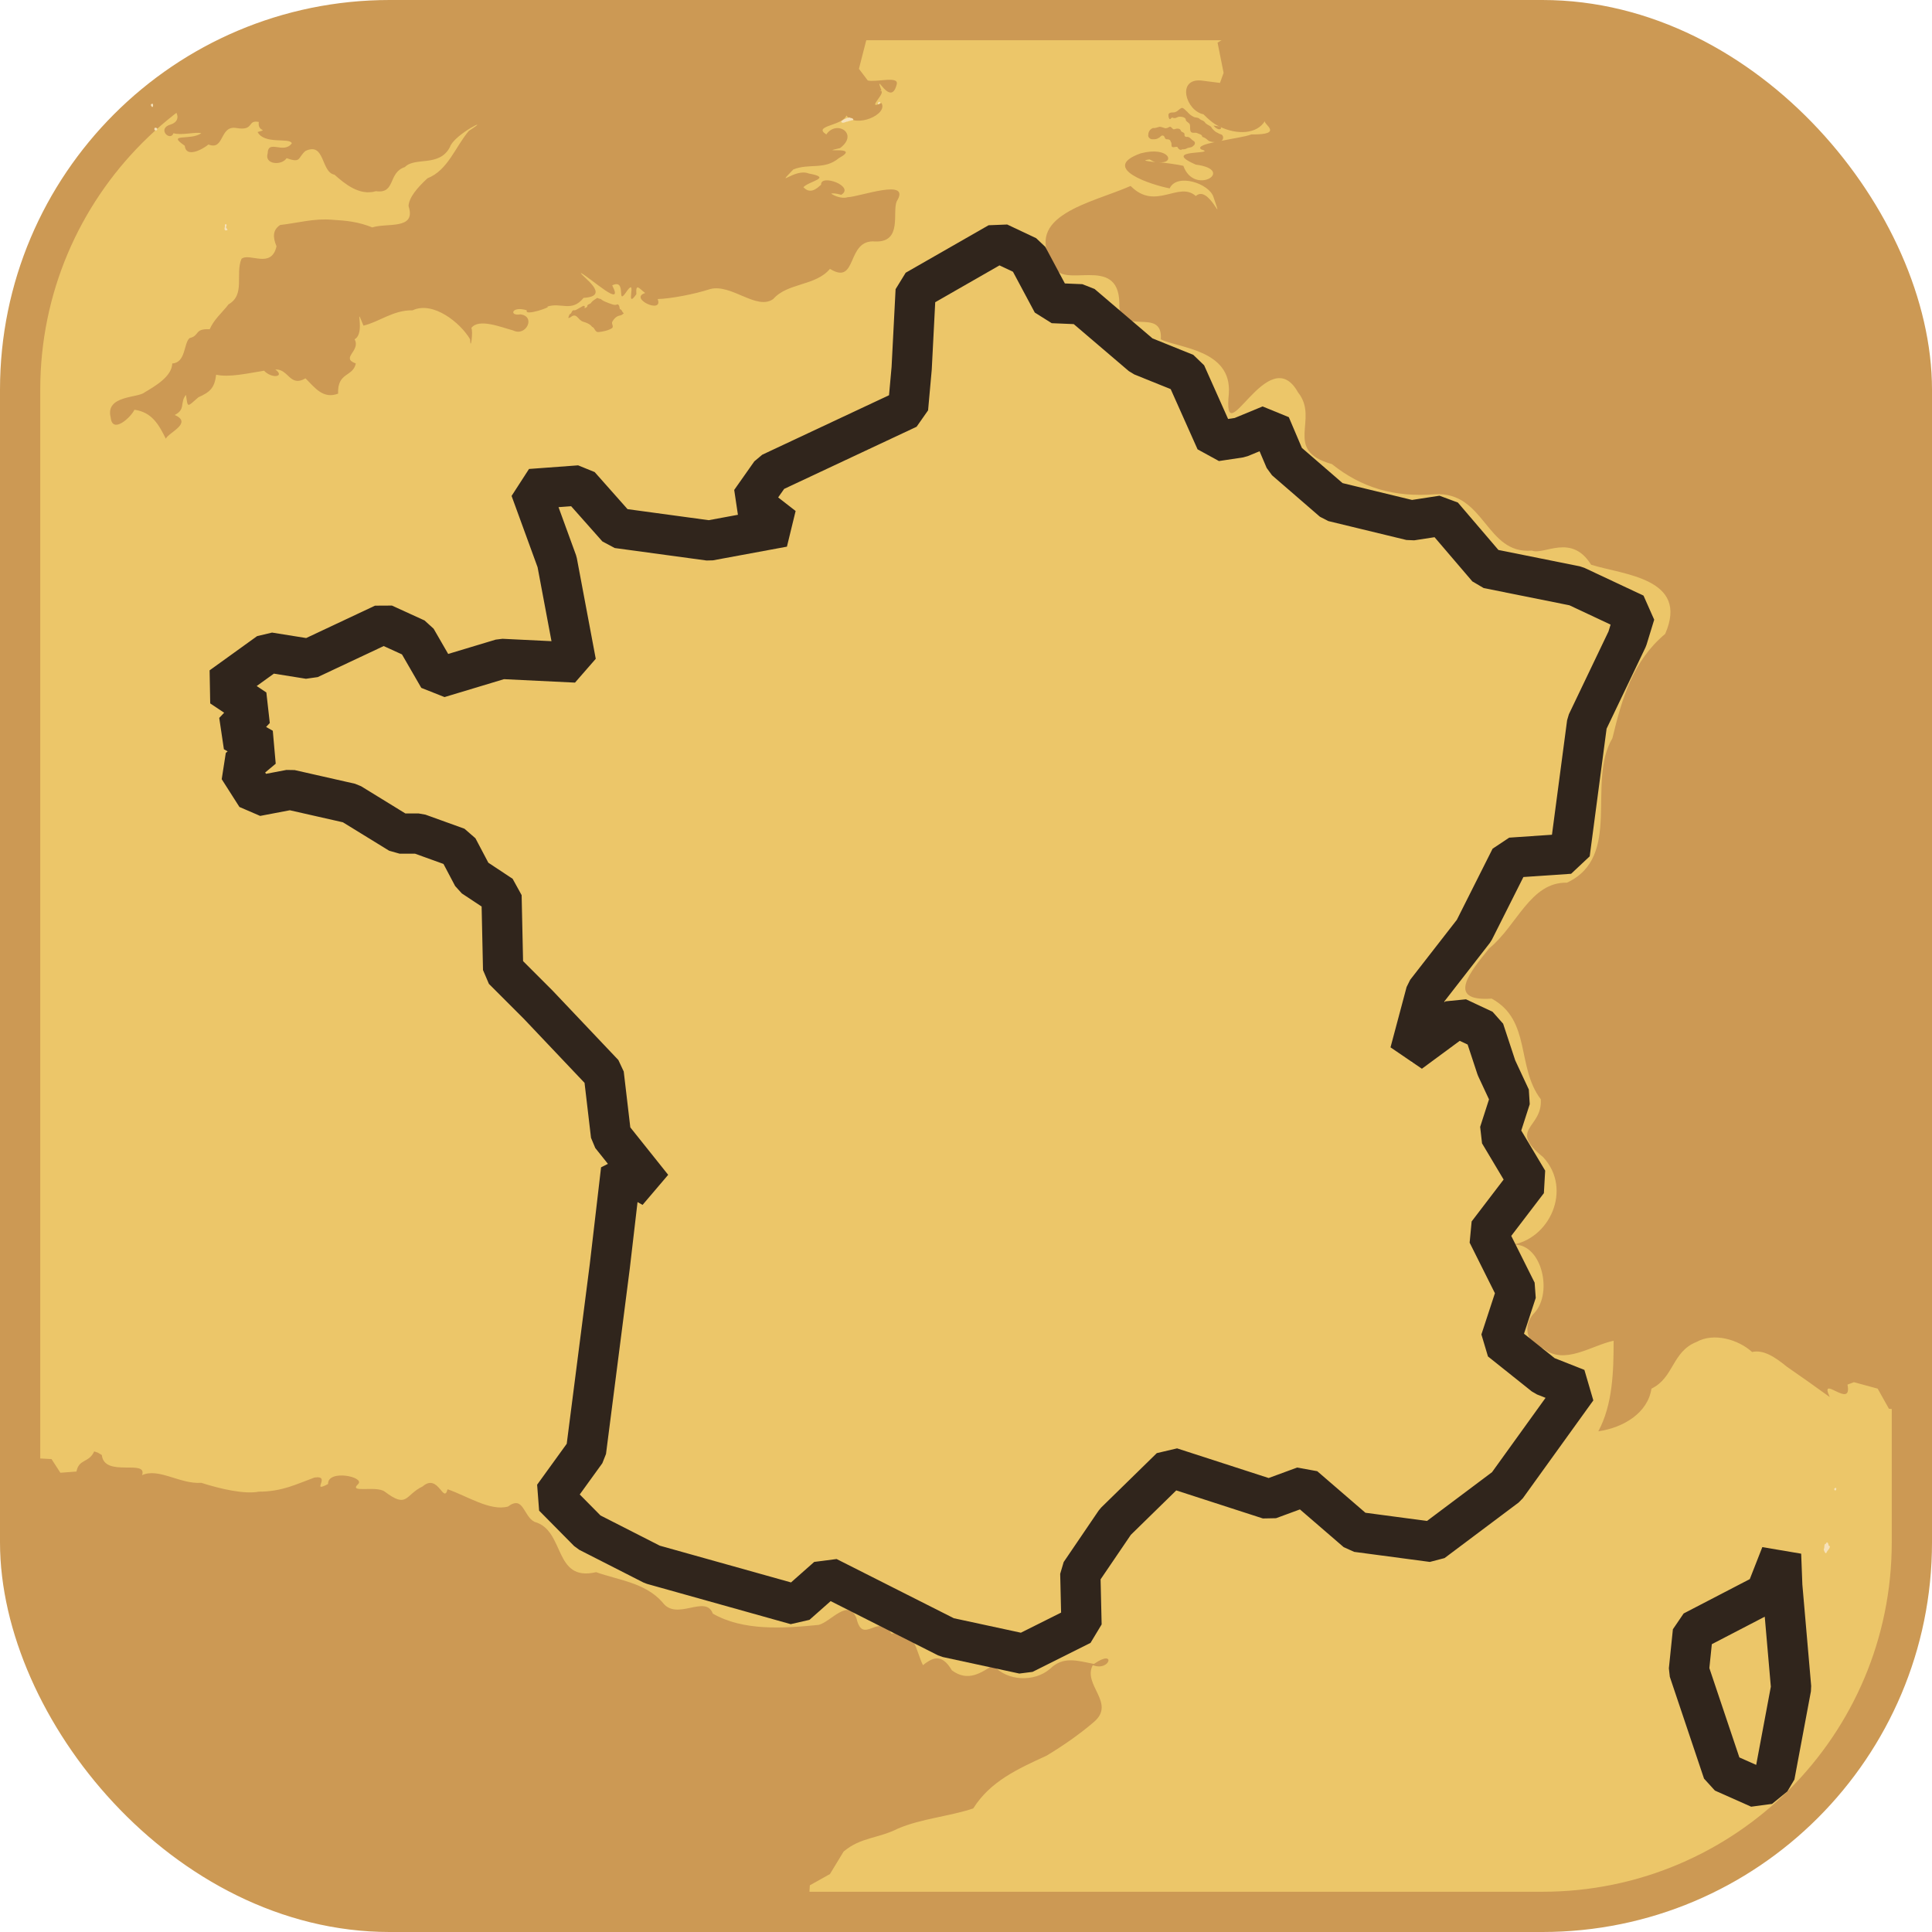 <?xml version="1.0" encoding="UTF-8" standalone="no"?>

<svg xmlns:svg="http://www.w3.org/2000/svg" xmlns="http://www.w3.org/2000/svg" version="1.0" width="100%" height="100%" viewBox="0 0 48 48" id="ontology">
<defs id="defs2385"/>
<rect width="47" height="47" ry="9.18" x="0.5" y="0.5" id="r2393" style="opacity:1;fill:#ecc669;fill-opacity:1;fill-rule:nonzero;stroke:#cc9954;stroke-width:1;stroke-linecap:butt;stroke-linejoin:round;marker:none;stroke-miterlimit:4;stroke-dasharray:none;stroke-dashoffset:0;stroke-opacity:1;visibility:visible;display:inline;overflow:visible;enable-background:accumulate"/>
<path d="M 9.71,31.25 C 10,32.96 11.85,34.31 14.12,34.31 C 16.39,34.31 18.24,32.96 18.53,31.25 L 9.71,31.25 z" id="p3173" style="opacity:1;fill:#ecc669;fill-opacity:1;fill-rule:evenodd;stroke:none;marker:none;visibility:visible;display:inline;overflow:visible;enable-background:accumulate"/>
<path d="M 9.68,0.5 C 7.89,0.5 6.22,1.02 4.81,1.9 L 4.84,2 C 4.75,2 4.67,2.01 4.59,2.03 C 4.57,2.04 4.54,2.04 4.53,2.06 C 4.47,2.1 4.43,2.14 4.37,2.18 C 4.36,2.2 4.34,2.2 4.34,2.21 C 4.33,2.22 4.32,2.24 4.31,2.25 C 4.15,2.36 3.99,2.46 3.84,2.59 C 3.84,2.6 3.84,2.61 3.84,2.62 C 4.16,2.4 4.67,2.94 4.25,3.09 C 3.88,3.19 4.23,3.53 4.31,3.31 C 4.51,3.37 4.87,3.27 5,3.31 C 4.74,3.5 4.12,3.3 4.59,3.62 C 4.62,3.93 5.02,3.72 5.18,3.59 C 5.58,3.75 5.45,3.11 5.87,3.18 C 6.33,3.26 6.13,2.97 6.43,3.03 C 6.39,3.29 6.69,3.2 6.4,3.28 C 6.57,3.6 7.2,3.41 7.25,3.56 C 7.05,3.84 6.66,3.45 6.65,3.81 C 6.56,4.09 7,4.12 7.12,3.93 C 7.49,4.06 7.39,3.92 7.59,3.75 C 8.08,3.52 7.97,4.28 8.31,4.34 C 8.57,4.57 8.93,4.87 9.34,4.75 C 9.84,4.82 9.63,4.29 10.06,4.15 C 10.31,3.89 10.92,4.16 11.18,3.65 C 11.29,3.33 12.28,2.85 11.65,3.25 C 11.31,3.65 11.13,4.23 10.62,4.43 C 10.36,4.67 10.16,4.91 10.15,5.12 C 10.35,5.72 9.61,5.53 9.25,5.65 C 8.9,5.51 8.61,5.48 8.25,5.46 C 7.81,5.42 7.4,5.54 6.96,5.59 C 6.78,5.71 6.77,5.88 6.87,6.12 C 6.74,6.69 6.2,6.27 6,6.43 C 5.84,6.81 6.1,7.32 5.68,7.56 C 5.5,7.79 5.32,7.93 5.21,8.18 C 4.82,8.16 4.97,8.34 4.71,8.4 C 4.56,8.53 4.62,9.01 4.28,9.03 C 4.27,9.36 3.84,9.6 3.59,9.75 C 3.43,9.89 2.61,9.82 2.75,10.37 C 2.79,10.8 3.26,10.36 3.34,10.18 C 3.78,10.24 3.95,10.56 4.12,10.9 C 4.18,10.75 4.8,10.51 4.34,10.31 C 4.62,10.17 4.46,10.01 4.62,9.81 C 4.67,10.14 4.64,10.12 4.93,9.87 C 5.22,9.74 5.33,9.64 5.37,9.31 C 5.7,9.38 6.13,9.28 6.56,9.21 C 6.76,9.42 7.09,9.36 6.84,9.18 C 7.17,9.16 7.2,9.63 7.59,9.4 C 7.83,9.64 8.03,9.92 8.4,9.78 C 8.38,9.24 8.77,9.37 8.84,9.03 C 8.45,8.89 8.97,8.72 8.81,8.43 C 9.1,8.27 8.78,7.48 9.03,8.09 C 9.42,8 9.77,7.7 10.25,7.71 C 10.76,7.47 11.44,8.02 11.68,8.43 C 11.69,8.76 11.76,8.22 11.71,8.15 C 11.89,7.9 12.45,8.13 12.75,8.21 C 13.07,8.37 13.32,7.86 12.93,7.81 C 12.64,7.86 12.71,7.59 13.09,7.71 C 13.01,7.87 13.75,7.61 13.59,7.62 C 13.94,7.5 14.2,7.77 14.5,7.4 C 15.21,7.36 14.43,6.85 14.43,6.78 C 14.68,6.91 15.52,7.69 15.21,7.09 C 15.6,6.9 15.28,7.68 15.59,7.21 C 15.83,6.9 15.52,7.72 15.81,7.31 C 15.79,7.01 15.89,7.18 16.03,7.28 C 15.61,7.41 16.49,7.82 16.34,7.43 C 16.67,7.42 17.25,7.31 17.65,7.18 C 18.18,7.05 18.8,7.72 19.21,7.43 C 19.57,7.02 20.26,7.11 20.62,6.68 C 21.32,7.11 21.01,5.93 21.75,6 C 22.43,6.02 22.16,5.26 22.28,5 C 22.65,4.41 21.36,4.89 21.06,4.9 C 20.9,4.95 20.7,4.85 20.65,4.81 C 20.69,4.8 20.76,4.8 20.9,4.84 C 21.25,4.63 20.38,4.31 20.4,4.59 C 20.36,4.61 20.16,4.87 19.96,4.65 C 20.12,4.49 20.69,4.42 20.09,4.31 C 19.75,4.17 19.23,4.71 19.71,4.21 C 20.11,4.05 20.48,4.23 20.84,3.93 C 21.44,3.6 20.24,3.82 20.87,3.68 C 21.35,3.32 20.78,2.97 20.53,3.34 C 20.18,3.12 20.93,3.13 21.03,2.87 C 21.25,3.19 22.07,2.85 21.9,2.56 C 21.46,2.76 22.11,2.24 21.84,2.25 C 21.86,2.25 21.88,2.24 21.9,2.25 C 21.7,1.7 22.13,2.71 22.28,2.09 C 22.33,1.88 21.77,2.05 21.56,2 L 21.34,1.71 L 21.65,0.5 L 9.68,0.5 z M 31.15,0.5 L 30.25,1.06 L 30.4,1.81 L 30.31,2.06 L 29.84,2 C 29.23,1.95 29.46,2.75 29.9,2.84 C 30.02,2.96 30.15,3.08 30.31,3.15 C 30.73,3.35 31.23,3.34 31.43,3 C 31.35,3.07 31.94,3.35 31.09,3.34 C 30.93,3.4 30.62,3.44 30.34,3.5 C 30.41,3.47 30.4,3.36 30.34,3.34 C 30.29,3.33 30.26,3.3 30.21,3.28 C 30.17,3.25 30.11,3.2 30.09,3.15 C 30.04,3.11 29.96,3.09 29.93,3.03 C 29.89,2.99 29.85,2.99 29.81,2.96 C 29.77,2.91 29.7,2.93 29.65,2.9 C 29.59,2.87 29.54,2.83 29.5,2.78 C 29.46,2.75 29.42,2.69 29.37,2.68 C 29.31,2.69 29.27,2.76 29.21,2.78 C 29.16,2.81 29.06,2.77 29.03,2.84 C 29.03,2.88 29.03,2.93 29.06,2.96 C 29.1,2.96 29.1,2.9 29.15,2.93 C 29.22,2.95 29.24,2.9 29.31,2.9 C 29.37,2.9 29.43,2.91 29.46,2.96 C 29.45,3.02 29.54,3.04 29.56,3.09 C 29.58,3.15 29.55,3.22 29.59,3.28 C 29.64,3.32 29.69,3.28 29.75,3.31 C 29.79,3.33 29.87,3.34 29.87,3.4 C 29.94,3.42 29.97,3.45 30.03,3.5 C 30.07,3.52 30.13,3.53 30.18,3.53 C 29.94,3.58 29.75,3.64 29.84,3.71 C 30.3,3.85 28.79,3.69 29.71,4.09 C 30.72,4.22 29.67,4.88 29.4,4.12 C 29.27,4.09 29,4.05 28.78,4.03 C 29.22,4.08 29.06,3.62 28.34,3.81 C 27.3,4.18 28.63,4.6 29.06,4.68 C 29.24,4.29 30.05,4.56 30.15,4.9 C 30.43,5.72 30.04,4.57 29.71,4.87 C 29.28,4.49 28.71,5.25 28.09,4.62 C 27.14,5.04 25.38,5.35 26.18,6.59 C 26.37,7.23 27.79,6.29 27.81,7.53 C 27.77,8.41 28.9,7.59 28.84,8.43 C 29.27,8.65 30.61,8.68 30.53,9.78 C 30.37,11.37 31.51,8.42 32.25,9.75 C 32.79,10.42 31.86,11.19 33.09,11.53 C 33.83,12.12 34.64,12.36 35.65,12.28 C 36.9,12.21 36.91,13.78 38.06,13.68 C 38.36,13.8 39.04,13.24 39.53,14.03 C 40.32,14.28 41.98,14.36 41.37,15.75 C 40.57,16.42 40.3,17.34 40.06,18.34 C 39.41,19.44 40.32,21.28 38.93,21.93 C 38.02,21.91 37.69,23 37,23.56 C 36.54,24.13 35.9,24.89 37.06,24.81 C 38.05,25.35 37.67,26.51 38.28,27.31 C 38.33,28.04 37.45,28.03 38.34,28.75 C 39.08,29.55 38.49,30.81 37.53,30.93 C 38.29,30.81 38.6,32.11 38.12,32.62 C 37.82,32.92 37.92,33.41 38.34,33.5 C 38.86,33.93 39.53,33.43 40.09,33.31 C 40.09,34.06 40.07,34.89 39.71,35.56 C 40.34,35.47 40.94,35.1 41.03,34.5 C 41.59,34.23 41.54,33.58 42.15,33.34 C 42.58,33.1 43.19,33.28 43.53,33.59 C 43.8,33.53 44.07,33.69 44.4,33.96 C 44.75,34.2 45.1,34.45 45.46,34.71 C 45.18,34.11 46.03,35.04 45.9,34.4 L 46.06,34.34 L 46.65,34.5 L 46.93,35 L 47.5,35.06 L 47.5,9.68 C 47.5,4.6 43.39,0.5 38.31,0.5 L 31.15,0.5 z M 30.31,3.15 C 30.27,3.13 30.2,3.13 30.15,3.12 C 30.17,3.14 30.19,3.17 30.21,3.18 C 30.25,3.2 30.27,3.22 30.31,3.21 C 30.32,3.21 30.33,3.2 30.34,3.18 C 30.33,3.16 30.33,3.16 30.31,3.15 z M 28.81,3.15 C 28.76,3.16 28.7,3.19 28.65,3.18 C 28.58,3.2 28.53,3.27 28.53,3.34 C 28.51,3.41 28.58,3.47 28.65,3.46 C 28.69,3.46 28.74,3.46 28.78,3.43 C 28.82,3.42 28.85,3.35 28.9,3.37 C 28.95,3.39 28.93,3.47 29,3.46 C 29.05,3.46 29.08,3.48 29.09,3.53 C 29.12,3.55 29.09,3.62 29.12,3.65 C 29.16,3.67 29.21,3.64 29.25,3.65 C 29.27,3.69 29.32,3.75 29.37,3.71 C 29.42,3.71 29.45,3.71 29.5,3.68 C 29.55,3.66 29.61,3.67 29.65,3.62 C 29.7,3.59 29.7,3.52 29.65,3.5 C 29.6,3.47 29.56,3.4 29.5,3.4 C 29.45,3.41 29.42,3.38 29.43,3.34 C 29.43,3.28 29.35,3.29 29.34,3.25 C 29.32,3.18 29.23,3.19 29.18,3.21 C 29.13,3.23 29.11,3.14 29.06,3.15 C 29.02,3.17 28.98,3.2 28.93,3.18 C 28.89,3.17 28.85,3.15 28.81,3.15 z M 28.56,3.96 C 28.62,3.99 28.66,4.02 28.71,4.03 C 28.48,4 28.35,3.99 28.56,3.96 z M 14.84,7.4 C 14.78,7.44 14.72,7.47 14.68,7.53 C 14.65,7.56 14.58,7.56 14.59,7.62 C 14.56,7.64 14.5,7.69 14.53,7.62 C 14.52,7.56 14.43,7.64 14.4,7.65 C 14.36,7.67 14.32,7.7 14.28,7.71 C 14.19,7.69 14.22,7.79 14.15,7.81 C 14.14,7.84 14.12,7.88 14.12,7.9 C 14.18,7.9 14.21,7.83 14.28,7.84 C 14.34,7.85 14.38,7.93 14.43,7.96 C 14.47,8 14.54,8 14.59,8.03 C 14.64,8.05 14.68,8.08 14.71,8.12 C 14.78,8.14 14.78,8.26 14.87,8.25 C 14.98,8.24 15.12,8.21 15.21,8.15 C 15.25,8.1 15.19,8.05 15.21,8 C 15.25,7.92 15.32,7.85 15.4,7.84 C 15.45,7.83 15.47,7.81 15.5,7.78 C 15.45,7.76 15.46,7.69 15.4,7.68 C 15.39,7.64 15.39,7.57 15.34,7.56 C 15.27,7.6 15.19,7.55 15.12,7.53 C 15.05,7.5 14.98,7.48 14.93,7.43 C 14.9,7.42 14.87,7.42 14.84,7.4 z M 2.34,36.06 C 2.21,36.35 1.96,36.24 1.9,36.56 L 1.5,36.59 L 1.28,36.25 L 0.5,36.21 L 0.5,38.31 C 0.5,43.39 4.6,47.5 9.68,47.5 L 20,47.5 L 20.09,47.34 L 20.12,46.84 L 20.62,46.56 L 20.96,46 C 21.39,45.64 21.82,45.68 22.31,45.43 C 22.9,45.18 23.58,45.13 24.18,44.93 C 24.6,44.26 25.28,43.95 26,43.62 C 26.4,43.38 26.82,43.09 27.18,42.78 C 27.73,42.31 26.89,41.86 27.15,41.37 C 27.58,41.54 27.74,40.95 27.18,41.34 C 26.76,41.26 26.42,41.14 26.09,41.46 C 25.7,41.8 25.01,41.77 24.68,41.37 C 24.38,41.55 24.06,41.8 23.65,41.5 C 23.38,41.04 23.14,41.21 22.93,41.37 C 22.74,40.98 22.73,40.43 22.15,40.59 C 21.83,40.05 21.44,40.89 21.28,40.21 C 21.08,39.69 20.65,40.29 20.34,40.37 C 19.44,40.46 18.46,40.52 17.71,40.09 C 17.53,39.6 16.81,40.29 16.46,39.81 C 16.03,39.32 15.37,39.26 14.81,39.06 C 13.74,39.31 14.05,38.02 13.28,37.81 C 13,37.67 13.01,37.14 12.62,37.43 C 12.18,37.55 11.61,37.17 11.12,37 C 11.02,37.38 10.89,36.59 10.5,36.93 C 10.06,37.14 10.13,37.49 9.56,37.06 C 9.35,36.9 8.64,37.11 8.9,36.87 C 9.07,36.69 8.14,36.5 8.15,36.87 C 7.7,37.11 8.25,36.64 7.81,36.71 C 7.37,36.87 7.01,37.06 6.43,37.06 C 6.07,37.13 5.47,36.99 5,36.84 C 4.48,36.88 3.94,36.46 3.53,36.65 C 3.67,36.24 2.59,36.72 2.53,36.15 L 2.43,36.09 L 2.34,36.06 z" id="p3535" style="opacity:1;fill:#cc9954;fill-opacity:1;stroke:none"/>
<path d="M 42.68,33.26 C 42.67,33.26 42.66,33.26 42.66,33.25 C 42.67,33.26 42.67,33.26 42.68,33.26 z" id="p3531" style="opacity:1;fill:#f6e1b9;stroke:none"/>
<path d="M 21.85,2.53 C 21.83,2.53 21.81,2.55 21.81,2.57 C 21.82,2.61 21.86,2.58 21.87,2.55 C 21.87,2.53 21.86,2.53 21.85,2.53 z" id="p3529" style="opacity:1;fill:#f6e1b9;stroke:none"/>
<path d="M 3.79,2.58 C 3.79,2.58 3.79,2.58 3.78,2.58 C 3.74,2.58 3.74,2.62 3.77,2.65 C 3.8,2.68 3.81,2.62 3.8,2.59 C 3.81,2.58 3.8,2.58 3.79,2.58 z" id="p3527" style="opacity:1;fill:#f6e1b9;stroke:none"/>
<path d="M 21.11,2.92 C 21.06,2.92 21,2.95 20.96,2.97 C 20.94,2.99 20.88,3.01 20.91,3.04 C 20.96,3.07 21.01,3.02 21.06,3.02 C 21.09,3 21.12,3.01 21.15,2.99 C 21.17,2.99 21.18,2.99 21.2,2.98 C 21.21,2.95 21.16,2.93 21.13,2.93 C 21.13,2.93 21.12,2.92 21.11,2.92 z" id="p3523" style="opacity:1;fill:#f6e1b9;stroke:none"/>
<path d="M 3.86,3.17 C 3.82,3.18 3.83,3.25 3.87,3.24 C 3.91,3.25 3.92,3.17 3.88,3.18 C 3.87,3.18 3.87,3.17 3.86,3.17 z" id="p3517" style="opacity:1;fill:#f6e1b9;stroke:none"/>
<path d="M 5.6,5.57 C 5.57,5.59 5.6,5.63 5.58,5.66 C 5.57,5.7 5.59,5.74 5.63,5.72 C 5.68,5.72 5.63,5.68 5.62,5.66 C 5.6,5.63 5.65,5.6 5.62,5.57 C 5.61,5.57 5.61,5.57 5.6,5.57 z" id="p3515" style="opacity:1;fill:#f6e1b9;stroke:none"/>
<path d="M 25.46,6.68 C 25.45,6.68 25.44,6.69 25.44,6.69 C 25.45,6.69 25.46,6.69 25.46,6.69 C 25.46,6.69 25.46,6.68 25.46,6.68 z" id="p3513" style="opacity:1;fill:#f6e1b9;stroke:none"/>
<path d="M 25.38,6.72 C 25.36,6.72 25.34,6.73 25.34,6.73 C 25.34,6.73 25.35,6.73 25.35,6.73 C 25.35,6.73 25.37,6.72 25.38,6.72 z" id="p3511" style="opacity:1;fill:#f6e1b9;stroke:none"/>
<path d="M 28.79,8.68 C 28.78,8.69 28.79,8.69 28.8,8.69 C 28.8,8.69 28.8,8.69 28.81,8.69 C 28.8,8.69 28.79,8.68 28.79,8.68 z" id="p3505" style="opacity:1;fill:#f6e1b9;stroke:none"/>
<path d="M 30.5,10.7 C 30.5,10.73 30.5,10.75 30.49,10.77 C 30.49,10.77 30.5,10.74 30.5,10.7 L 30.5,10.7 z" id="p3503" style="opacity:1;fill:#f6e1b9;stroke:none"/>
<path d="M 37.04,14.13 C 37.04,14.13 37.04,14.13 37.04,14.13 C 37.04,14.13 37.04,14.13 37.04,14.13 C 37.04,14.13 37.04,14.13 37.04,14.13 z" id="p3491" style="opacity:1;fill:#f6e1b9;stroke:none"/>
<path d="M 35.1,26.36 C 35.08,26.38 35.07,26.39 35.05,26.4 C 35.07,26.4 35.08,26.4 35.1,26.39 L 35.1,26.36 z" id="p3489" style="opacity:1;fill:#f6e1b9;stroke:none"/>
<path d="M 45.6,36.97 C 45.57,36.97 45.56,37 45.58,37.02 C 45.6,37.05 45.63,37.01 45.62,36.98 L 45.62,36.97 C 45.61,36.97 45.6,36.96 45.6,36.97 z" id="p3485" style="opacity:1;fill:#f6e1b9;stroke:none"/>
<path d="M 45.39,38.32 C 45.37,38.32 45.37,38.37 45.34,38.36 C 45.32,38.39 45.33,38.43 45.32,38.47 C 45.3,38.49 45.32,38.53 45.33,38.55 C 45.34,38.58 45.37,38.61 45.38,38.57 C 45.4,38.52 45.45,38.49 45.46,38.44 C 45.48,38.4 45.41,38.41 45.43,38.37 C 45.42,38.36 45.42,38.34 45.41,38.33 C 45.4,38.32 45.4,38.32 45.39,38.32 z" id="p3481" style="opacity:1;fill:#f6e1b9;stroke:none"/>
<path d="M 14.55,38.33 C 14.55,38.33 14.55,38.34 14.55,38.34 C 14.55,38.35 14.55,38.35 14.55,38.35 C 14.55,38.35 14.55,38.35 14.55,38.34 C 14.57,38.35 14.58,38.35 14.61,38.35 L 14.61,38.33 L 14.56,38.33 C 14.57,38.33 14.57,38.35 14.55,38.34 C 14.55,38.34 14.55,38.33 14.55,38.33 L 14.55,38.33 z" id="p3479" style="opacity:1;fill:#f6e1b9;stroke:none"/>
<path d="M 18.33,39.14 C 18.32,39.14 18.32,39.14 18.32,39.14 C 18.32,39.14 18.33,39.14 18.34,39.14 C 18.34,39.14 18.33,39.14 18.33,39.14 z" id="p3477" style="opacity:1;fill:#f6e1b9;stroke:none"/>
<path d="M 18.28,39.16 C 18.23,39.16 18.18,39.17 18.16,39.19 C 18.1,39.22 18.08,39.23 18.07,39.24 L 18.08,39.24 C 18.08,39.24 18.08,39.24 18.08,39.24 C 18.1,39.22 18.19,39.18 18.28,39.16 z" id="p3475" style="opacity:1;fill:#f6e1b9;stroke:none"/>
<path d="M 22.57,39.31 C 22.57,39.31 22.57,39.31 22.57,39.32 L 22.58,39.32 L 22.57,39.31 z" id="p3473" style="opacity:1;fill:#f6e1b9;stroke:none"/>
<path d="M 18.66,39.36 C 18.66,39.36 18.66,39.37 18.67,39.38 C 18.67,39.38 18.67,39.38 18.67,39.38 C 18.67,39.38 18.67,39.37 18.66,39.36 z" id="p3471" style="opacity:1;fill:#f6e1b9;stroke:none"/>
<path d="M 21.58,40.07 C 21.58,40.08 21.59,40.09 21.64,40.13 C 21.64,40.13 21.66,40.14 21.66,40.14 C 21.62,40.12 21.59,40.09 21.58,40.08 C 21.58,40.08 21.58,40.08 21.58,40.07 z" id="p3467" style="opacity:1;fill:#f6e1b9;stroke:none"/>
<path d="M 22.04,40.16 C 22.04,40.16 22.04,40.16 22.04,40.16 L 22.02,40.18 C 22.03,40.17 22.04,40.17 22.05,40.16 L 22.04,40.16 z" id="p3465" style="opacity:1;fill:#f6e1b9;stroke:none"/>
<path d="M 24.81,6.03 L 22.75,7.21 L 22.65,9.15 L 22.56,10.15 L 19.15,11.75 L 18.65,12.46 L 19.46,13.09 L 17.62,13.43 L 15.34,13.12 L 14.40,12.06 L 13.18,12.15 L 13.84,13.96 L 14.31,16.46 L 12.46,16.37 L 10.90,16.84 L 10.34,15.87 L 9.53,15.5 L 7.68,16.37 L 6.68,16.21 L 5.5,17.06 L 6.34,17.62 L 5.81,18.18 L 6.53,18.59 L 5.93,19.09 L 6.37,19.78 L 7.21,19.62 L 8.71,19.96 L 9.93,20.71 L 10.40,20.71 L 11.37,21.06 L 11.75,21.78 L 12.46,22.25 L 12.5,24.09 L 13.37,24.96 L 15,26.68 L 15.18,28.21 L 16.21,29.5 L 15.43,29.06 L 15.15,31.46 L 14.56,36.06 L 13.75,37.18 L 14.62,38.06 L 16.21,38.87 L 19.78,39.87 L 20.56,39.18 L 23.53,40.68 L 25.43,41.09 L 26.87,40.37 L 26.84,39.09 L 27.71,37.81 L 29.09,36.46 L 31.53,37.25 L 32.40,36.93 L 33.71,38.06 L 35.59,38.31 L 37.43,36.93 L 39.18,34.5 L 38.37,34.18 L 37.28,33.31 L 37.68,32.09 L 36.96,30.65 L 37.96,29.34 L 37.25,28.15 L 37.53,27.28 L 37.18,26.53 L 36.87,25.59 L 36.21,25.28 L 35.03,26.15 L 35.43,24.65 L 36.62,23.12 L 37.53,21.31 L 39,21.21 L 39.43,17.96 L 40.43,15.87 L 40.62,15.25 L 39.15,14.56 L 36.96,14.12 L 35.84,12.81 L 35.06,12.93 L 33.12,12.46 L 31.93,11.43 L 31.56,10.56 L 30.81,10.87 L 30.21,10.96 L 29.46,9.28 L 28.37,8.84 L 26.87,7.56 L 26.15,7.53 L 25.53,6.37 L 24.81,6.03 z M 44.25,38.62 L 43.87,39.59 L 42.06,40.53 L 41.96,41.5 L 42.81,44.03 L 43.71,44.43 L 44.09,44.12 L 44.5,41.93 L 44.28,39.40 L 44.25,38.62 z" id="p2405" style="opacity:1;fill:none;fill-opacity:1;fill-rule:evenodd;stroke:#30251c;stroke-width:1;stroke-linecap:butt;stroke-linejoin:bevel;marker:none;stroke-miterlimit:4;stroke-dasharray:none;stroke-dashoffset:0;stroke-opacity:1;visibility:visible;display:inline;overflow:visible;enable-background:accumulate"/>
</svg>
